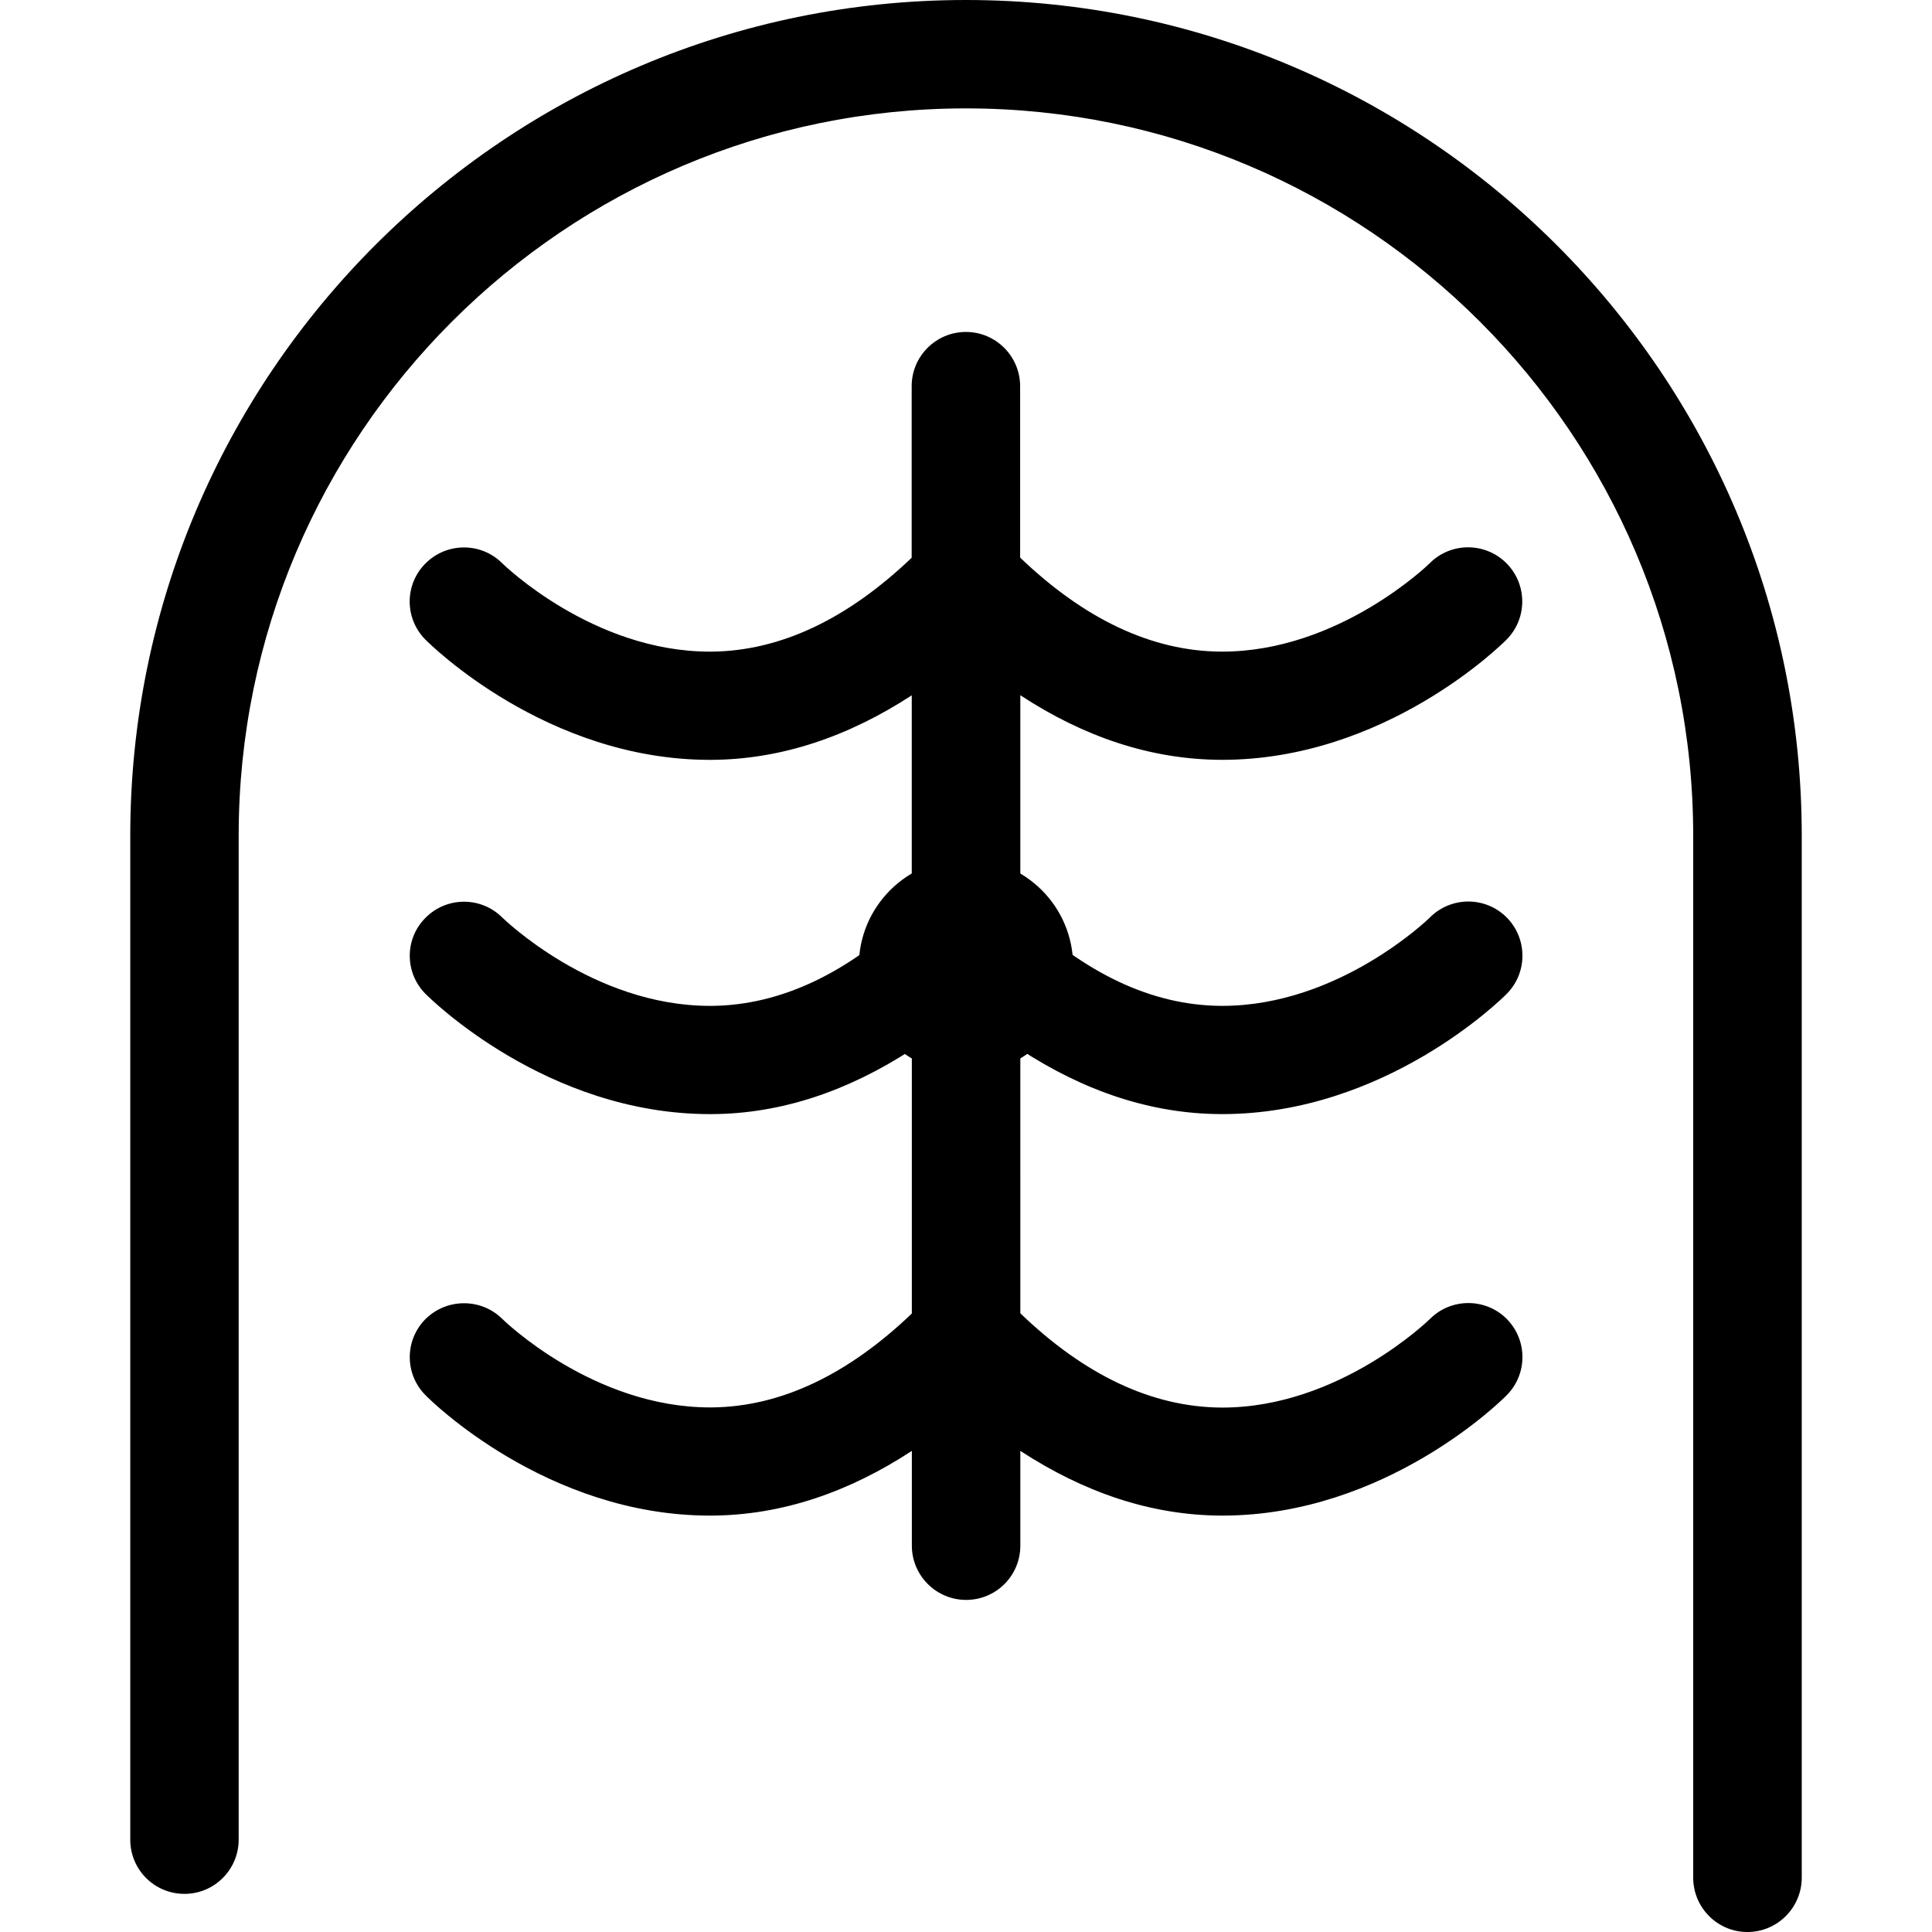 <?xml version="1.0" encoding="iso-8859-1"?>
<!-- Generator: Adobe Illustrator 16.0.0, SVG Export Plug-In . SVG Version: 6.00 Build 0)  -->
<!DOCTYPE svg PUBLIC "-//W3C//DTD SVG 1.1//EN" "http://www.w3.org/Graphics/SVG/1.1/DTD/svg11.dtd">
<svg version="1.1" id="Capa_1" xmlns="http://www.w3.org/2000/svg" xmlns:xlink="http://www.w3.org/1999/xlink" x="0px" y="0px"
	 width="161.599px" height="161.6px" viewBox="0 0 161.599 161.6" style="enable-background:new 0 0 161.599 161.6;"
	 xml:space="preserve">
<g>
	<path d="M150.704,69.897v87.154c0,2.503-2.034,4.549-4.543,4.549c-2.496,0-4.536-2.027-4.536-4.549V69.897
		c0-33.545-27.292-60.831-60.831-60.831c-33.545,0-60.831,27.285-60.831,60.831v83.976c0,2.502-2.028,4.536-4.533,4.536
		c-2.509,0-4.534-2.016-4.534-4.536V69.897C10.896,31.355,42.252,0,80.793,0C119.344,0,150.704,31.355,150.704,69.897z"/>
	<path d="M102.112,63.555c0.036,0,0.085,0,0.109,0c13.664,0,23.395-9.651,23.797-10.062c1.76-1.778,1.741-4.646-0.037-6.406
		c-1.79-1.763-4.658-1.738-6.411,0.04c-0.073,0.073-7.575,7.377-17.349,7.377c-0.024,0-0.055,0-0.073,0
		c-5.821-0.027-11.466-2.734-16.821-7.864V32.306c0-2.5-2.027-4.54-4.533-4.54c-2.505,0-4.539,2.025-4.539,4.54v14.346
		c-5.325,5.088-10.93,7.794-16.724,7.853c-0.049,0-0.106,0-0.155,0c-9.822,0-17.29-7.316-17.378-7.401
		c-1.763-1.754-4.625-1.754-6.396,0.012c-1.772,1.757-1.778,4.606-0.024,6.379c0.411,0.411,10.132,10.062,23.799,10.062
		c0.049,0,0.088,0,0.125,0c5.854-0.031,11.459-1.946,16.76-5.398v18.13c-5.325,5.087-10.93,7.791-16.724,7.846
		c-0.049,0-0.104,0-0.155,0c-9.819,0-17.291-7.316-17.379-7.396c-1.763-1.754-4.625-1.76-6.396,0.012
		c-1.772,1.75-1.778,4.6-0.024,6.373c0.411,0.408,10.132,10.064,23.8,10.064c0.052,0,0.088,0,0.125,0
		c5.855-0.023,11.46-1.948,16.76-5.4v22.079c-5.318,5.085-10.93,7.8-16.724,7.854c-0.049,0-0.104,0-0.149,0
		c-9.818,0-17.302-7.318-17.391-7.41c-1.756-1.735-4.612-1.741-6.396,0c-1.772,1.766-1.778,4.615-0.024,6.382
		c0.399,0.42,10.132,10.077,23.8,10.077c0.052,0,0.088,0,0.125,0c5.855-0.03,11.46-1.942,16.76-5.413v7.929
		c0,2.49,2.028,4.536,4.54,4.536c2.499,0,4.533-2.016,4.533-4.536v-7.929c5.325,3.471,10.915,5.383,16.784,5.413
		c0.037,0,0.086,0,0.11,0c13.664,0,23.395-9.657,23.796-10.077c1.76-1.778,1.741-4.64-0.036-6.406
		c-1.79-1.753-4.658-1.717-6.406,0.049c-0.079,0.073-7.581,7.398-17.354,7.398c-0.024,0-0.049,0-0.073,0
		c-5.827-0.036-11.466-2.733-16.821-7.886V87.781c5.325,3.477,10.915,5.383,16.784,5.406c0.037,0,0.086,0,0.11,0
		c13.664,0,23.395-9.656,23.796-10.064c1.76-1.778,1.741-4.646-0.036-6.412c-1.79-1.763-4.658-1.727-6.406,0.04
		c-0.079,0.082-7.581,7.383-17.354,7.383c-0.024,0-0.049,0-0.067,0c-5.827-0.024-11.472-2.734-16.827-7.871V58.151
		C90.64,61.628,96.242,63.524,102.112,63.555z"/>
	<path d="M80.799,71.83c-4.95,0-8.966,4.01-8.966,8.967c0,4.938,4.016,8.969,8.966,8.969c4.951,0,8.964-4.024,8.964-8.969
		C89.763,75.84,85.75,71.83,80.799,71.83z"/>
</g>
<g>
</g>
<g>
</g>
<g>
</g>
<g>
</g>
<g>
</g>
<g>
</g>
<g>
</g>
<g>
</g>
<g>
</g>
<g>
</g>
<g>
</g>
<g>
</g>
<g>
</g>
<g>
</g>
<g>
</g>
</svg>
